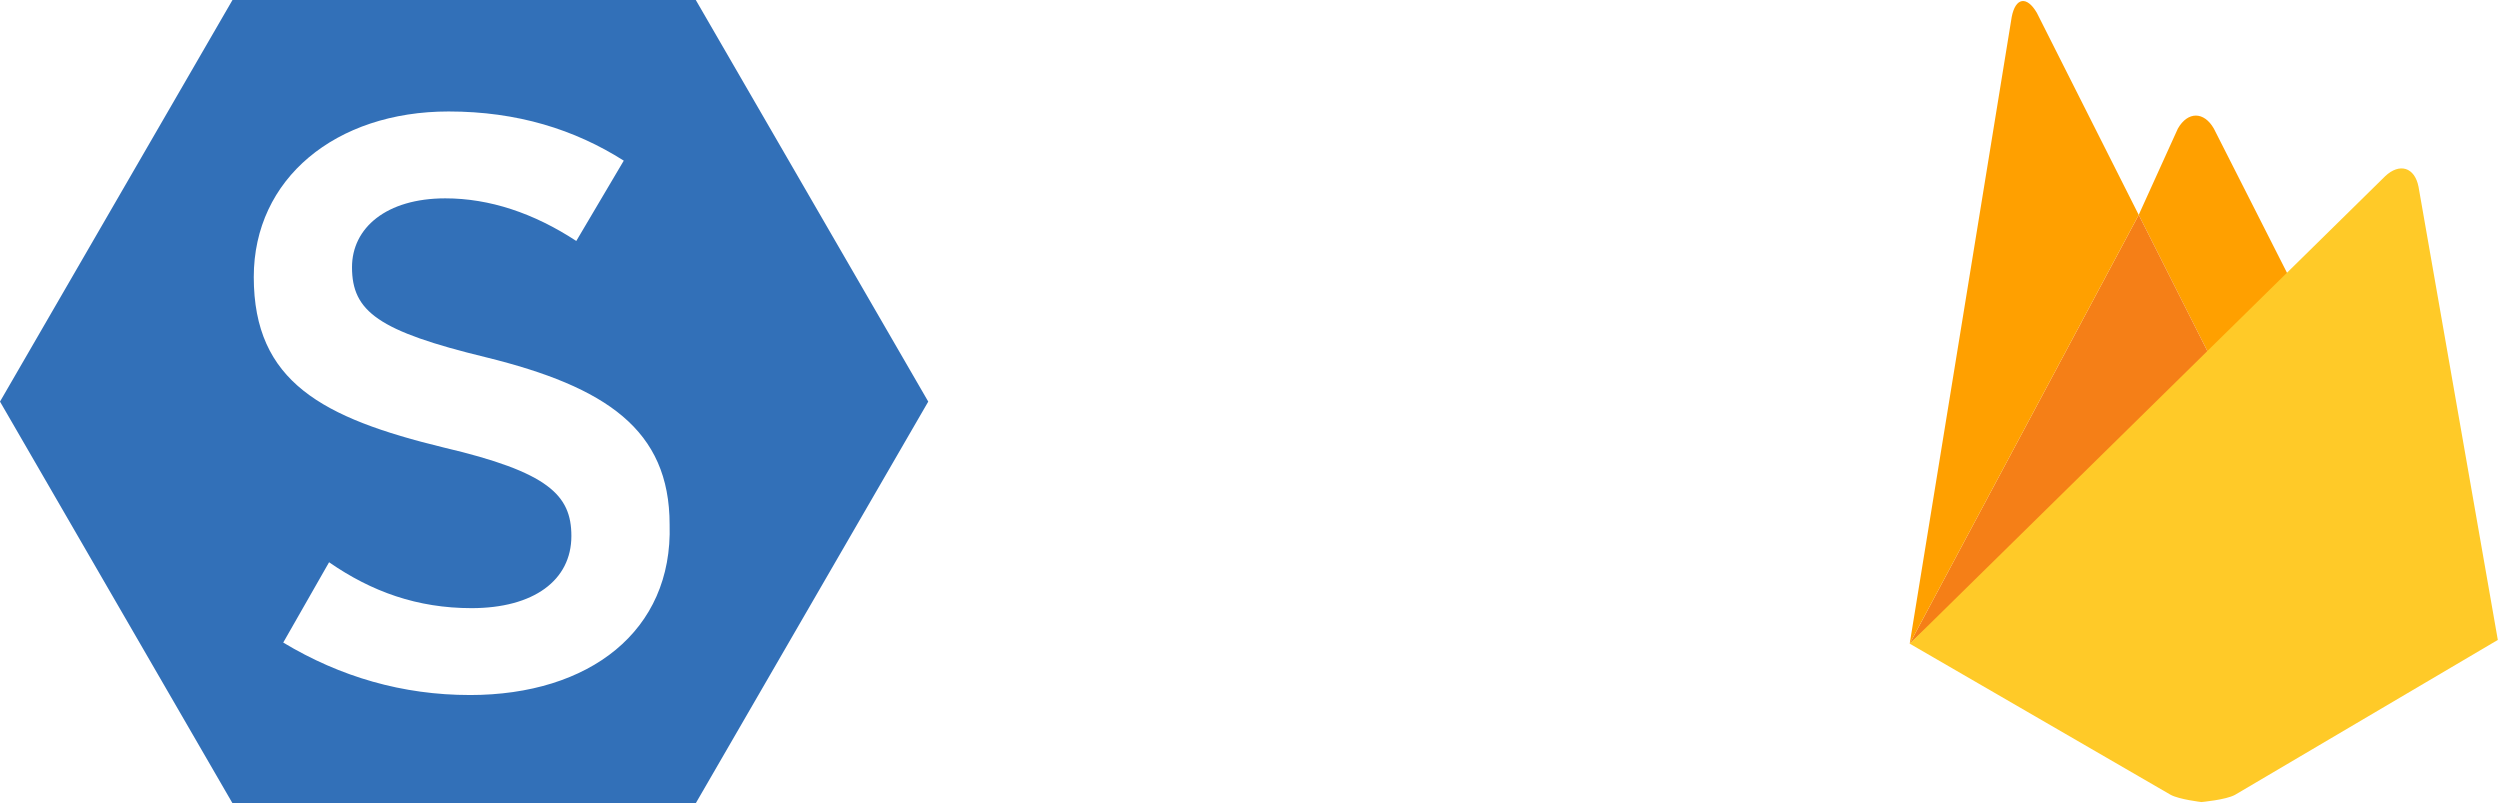 <svg width="249" height="80" viewBox="0 0 249 80" xmlns="http://www.w3.org/2000/svg"><title>syncano-vs-firebase</title><g fill="none" fill-rule="evenodd"><path d="M228.67 28.918l-8.12 7.43-7.534-14.945 3.899-8.596c.987-1.723 2.597-1.726 3.584 0l8.172 16.111z" fill="#FFA000"/><path fill="#F57F17" d="M220.55 36.349l-30.344 27.76 22.81-42.707z"/><path d="M237.552 17.56c1.45-1.37 2.95-.903 3.333 1.04l7.898 45.137L222.6 79.17c-.916.498-3.342.714-3.342.714s-2.215-.26-3.06-.721l-25.992-15.054 47.346-46.547z" fill="#FFCA28"/><path d="M213.016 21.402l-22.81 42.707 10.16-62.417c.374-1.944 1.5-2.132 2.504-.415l10.146 20.125z" fill="#FFA000"/><g fill="#3270B8"><path d="M69.3 0H23.156L0 40l23.155 40H69.3l23.154-40L69.301 0zM46.799 69.224c-6.685 0-12.881-1.795-18.589-5.224l4.566-8c4.24 2.939 8.805 4.571 14.186 4.571 6.197 0 9.947-2.775 9.947-7.183 0-4.082-2.283-6.368-12.719-8.817-12.066-2.938-18.915-6.53-18.915-16.98 0-9.795 8.153-16.489 19.404-16.489 6.849 0 12.556 1.796 17.448 4.898l-4.729 8c-4.24-2.776-8.642-4.245-13.045-4.245-5.87 0-9.294 2.939-9.294 6.857 0 4.408 2.609 6.368 13.37 8.98 11.904 2.939 18.264 7.184 18.264 16.653.326 10.612-7.99 16.98-19.894 16.98z"/></g></g></svg>
